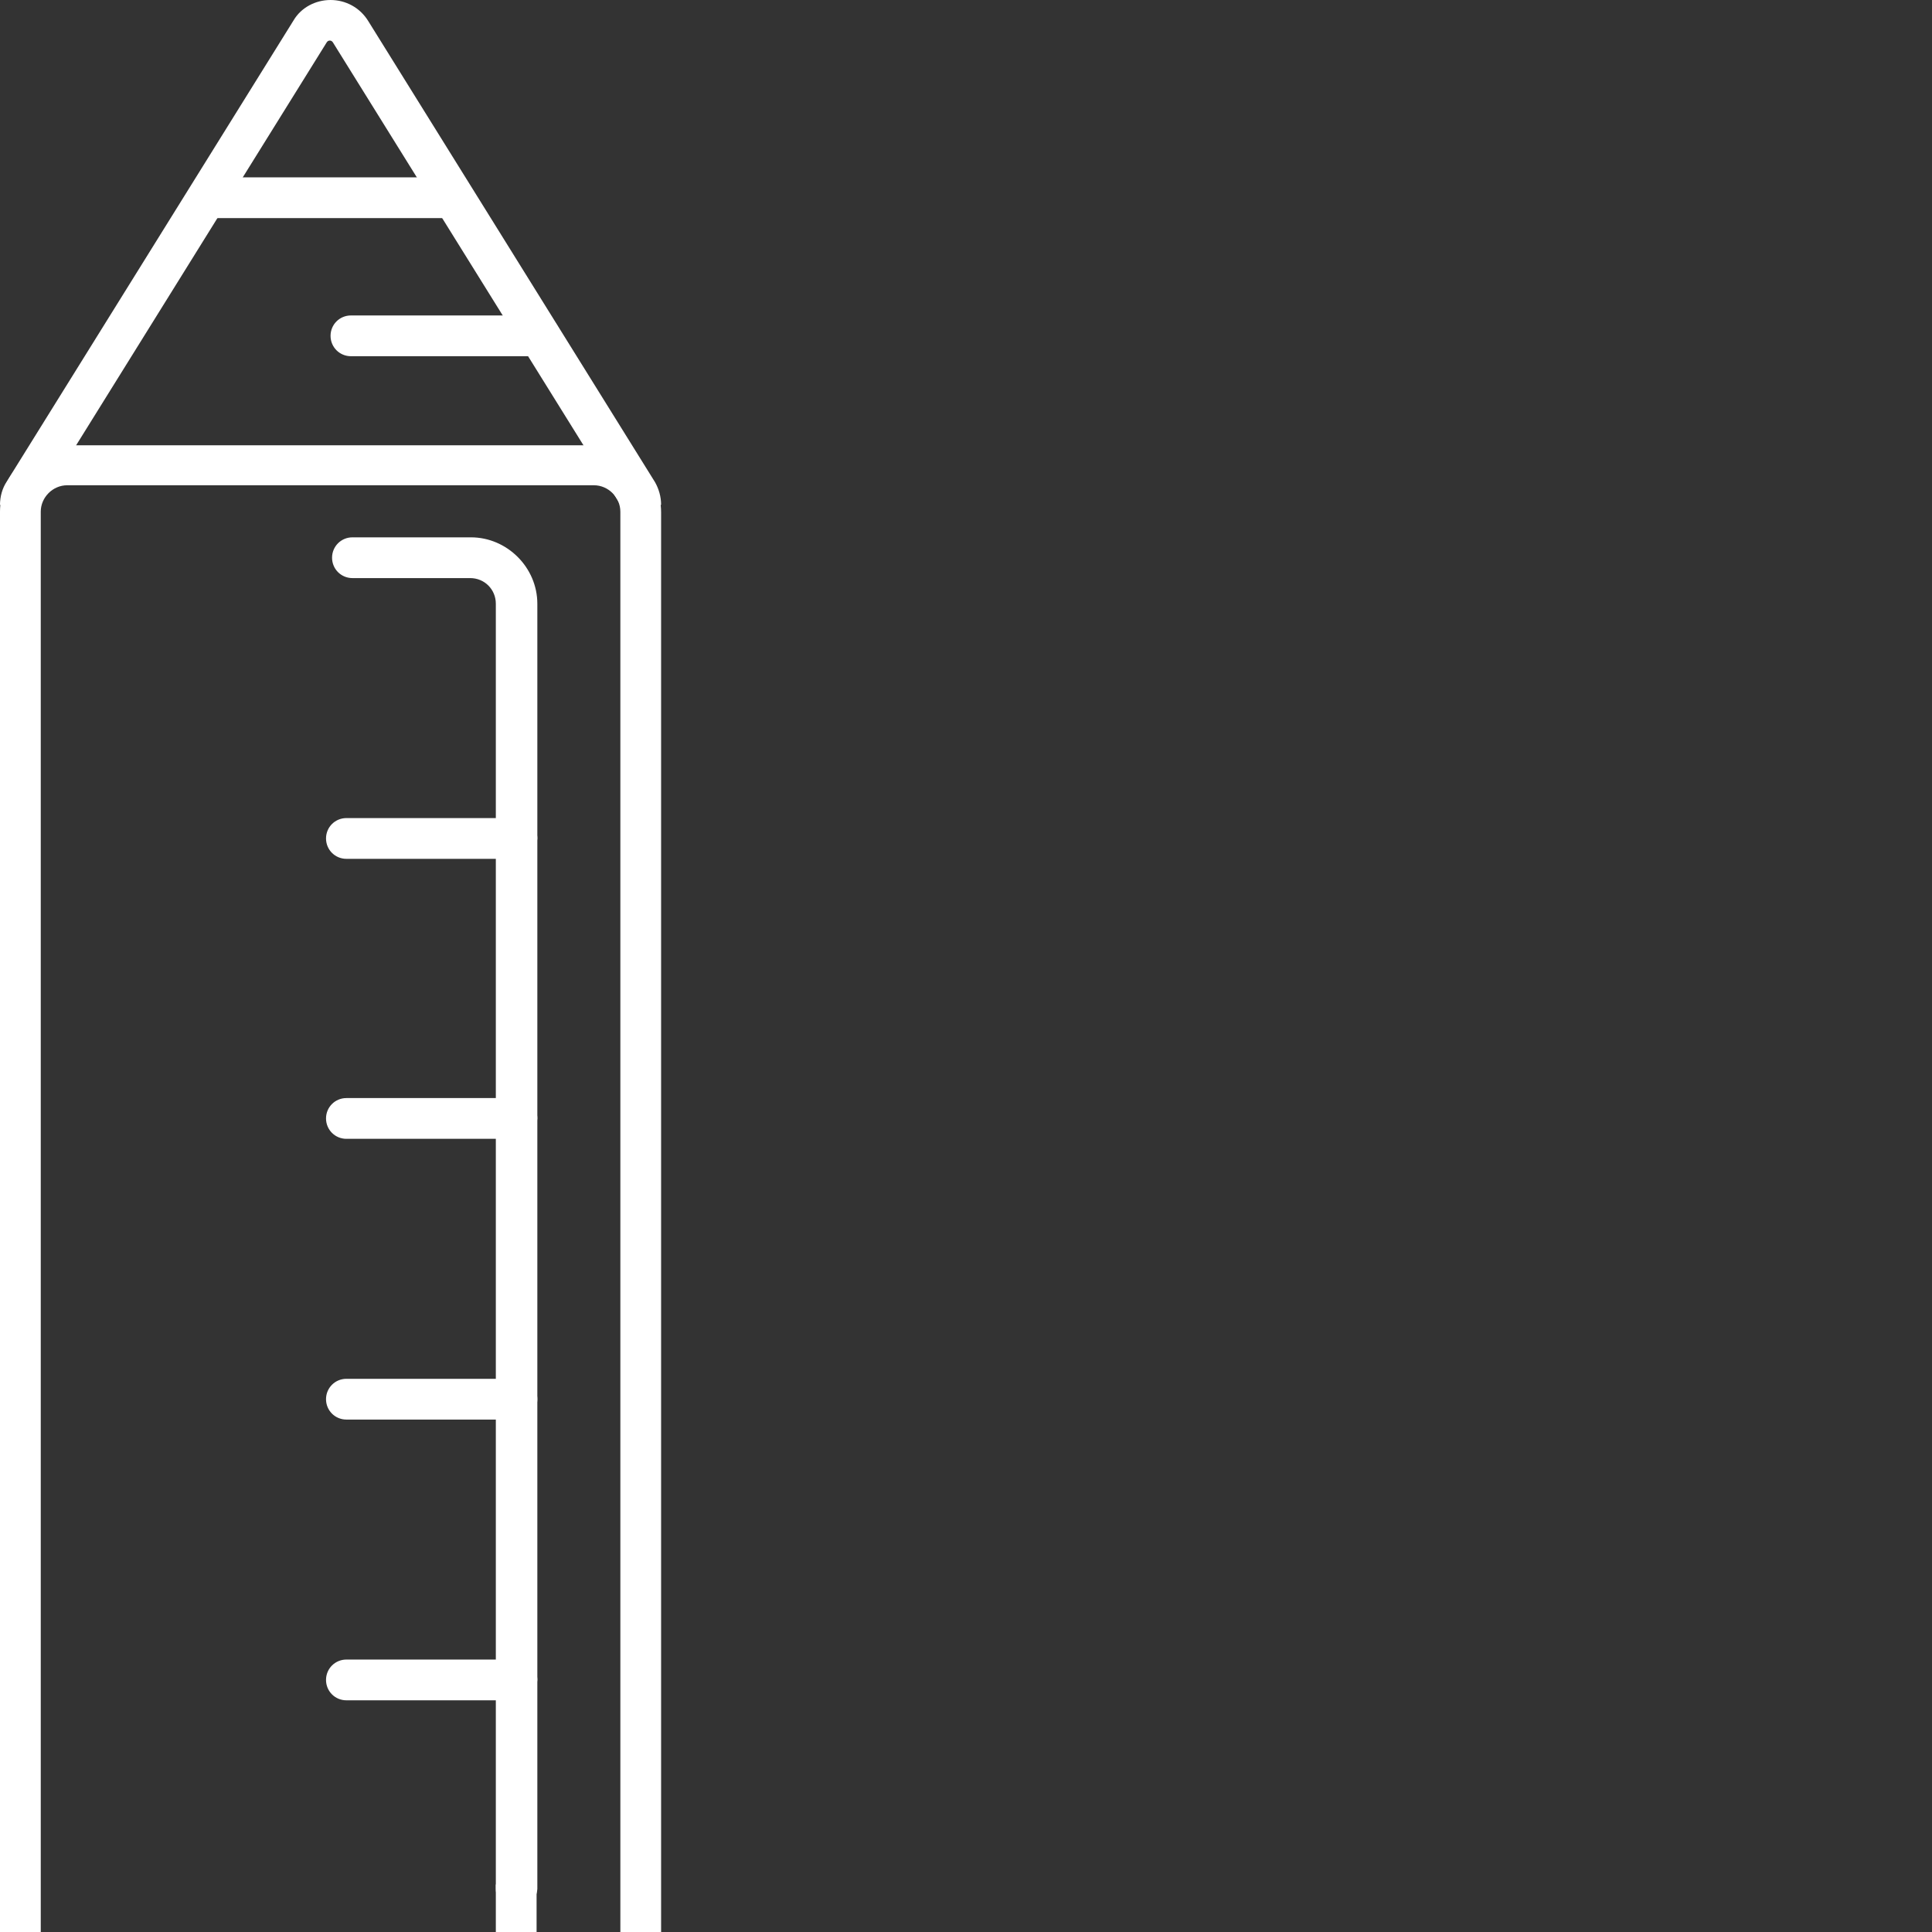 <?xml version="1.0" encoding="utf-8"?>
<!-- Generator: Adobe Illustrator 22.1.0, SVG Export Plug-In . SVG Version: 6.00 Build 0)  -->
<svg version="1.1" xmlns="http://www.w3.org/2000/svg" xmlns:xlink="http://www.w3.org/1999/xlink" x="0px" y="0px"
	 viewBox="0 0 256 256" style="enable-background:new 0 0 256 256;" xml:space="preserve">
<rect x="0" y="0" width="256" height="256" fill="#333333" stroke="none"/>
<g id="Layer_1">
	<g>
		<g>
			<path style="fill:#FFFFFF;" d="M87.6,256h-5.4V67.8c0-1.9-1.6-3.5-3.5-3.5H8.9c-1.9,0-3.5,1.6-3.5,3.5V256H0V67.8
				C0,62.9,4,59,8.9,59h69.8c4.9,0,8.9,4,8.9,8.9V256z"/>
			<g>
				<rect x="65.7" y="249.7" style="fill:#FFFFFF;" width="5.4" height="6.3"/>
				<path style="fill:#FFFFFF;" d="M68.4,253c-1.5,0-2.7-1.2-2.7-2.7V80c0-1.9-1.5-3.4-3.4-3.4H46.7c-1.5,0-2.7-1.2-2.7-2.7
					c0-1.5,1.2-2.7,2.7-2.7h15.7c4.8,0,8.8,4,8.8,8.8v170.3C71.1,251.8,69.9,253,68.4,253z"/>
				<path style="fill:#FFFFFF;" d="M68.4,113.8H45.9c-1.5,0-2.7-1.2-2.7-2.7c0-1.5,1.2-2.7,2.7-2.7h22.6c1.5,0,2.7,1.2,2.7,2.7
					C71.1,112.6,69.9,113.8,68.4,113.8z"/>
				<path style="fill:#FFFFFF;" d="M68.4,150.9H45.9c-1.5,0-2.7-1.2-2.7-2.7c0-1.5,1.2-2.7,2.7-2.7h22.6c1.5,0,2.7,1.2,2.7,2.7
					C71.1,149.7,69.9,150.9,68.4,150.9z"/>
				<path style="fill:#FFFFFF;" d="M68.4,188.1H45.9c-1.5,0-2.7-1.2-2.7-2.7s1.2-2.7,2.7-2.7h22.6c1.5,0,2.7,1.2,2.7,2.7
					S69.9,188.1,68.4,188.1z"/>
				<path style="fill:#FFFFFF;" d="M68.4,225.3H45.9c-1.5,0-2.7-1.2-2.7-2.7c0-1.5,1.2-2.7,2.7-2.7h22.6c1.5,0,2.7,1.2,2.7,2.7
					C71.1,224.1,69.9,225.3,68.4,225.3z"/>
			</g>
			<path style="fill:#FFFFFF;" d="M87.6,66.9h-5.4c0-0.1,0-0.2-0.1-0.2l-38-61.1c-0.2-0.3-0.6-0.3-0.8,0l-38,61.1
				c0,0.1-0.1,0.2-0.1,0.2H0c0-1.1,0.3-2.2,0.9-3.1l38-61.1C39.9,1,41.8,0,43.8,0c2,0,3.9,1,5,2.8l38,61.1
				C87.3,64.8,87.6,65.8,87.6,66.9z"/>
			<rect x="28.1" y="23.5" style="fill:#FFFFFF;" width="31.4" height="5.4"/>
			<path style="fill:#FFFFFF;" d="M71.5,47.2h-25c-1.5,0-2.7-1.2-2.7-2.7s1.2-2.7,2.7-2.7h25c1.5,0,2.7,1.2,2.7,2.7
				S73,47.2,71.5,47.2z"/>
		</g>
	</g>
	<path style="opacity:0;fill:#FFFFFF;" d="M32.8,23.2L43.7,5.7c0-0.1,0.1-0.1,0.2,0l10.8,17.4H32.8z"/>
</g>
<g id="Layer_2">
</g>
</svg>
